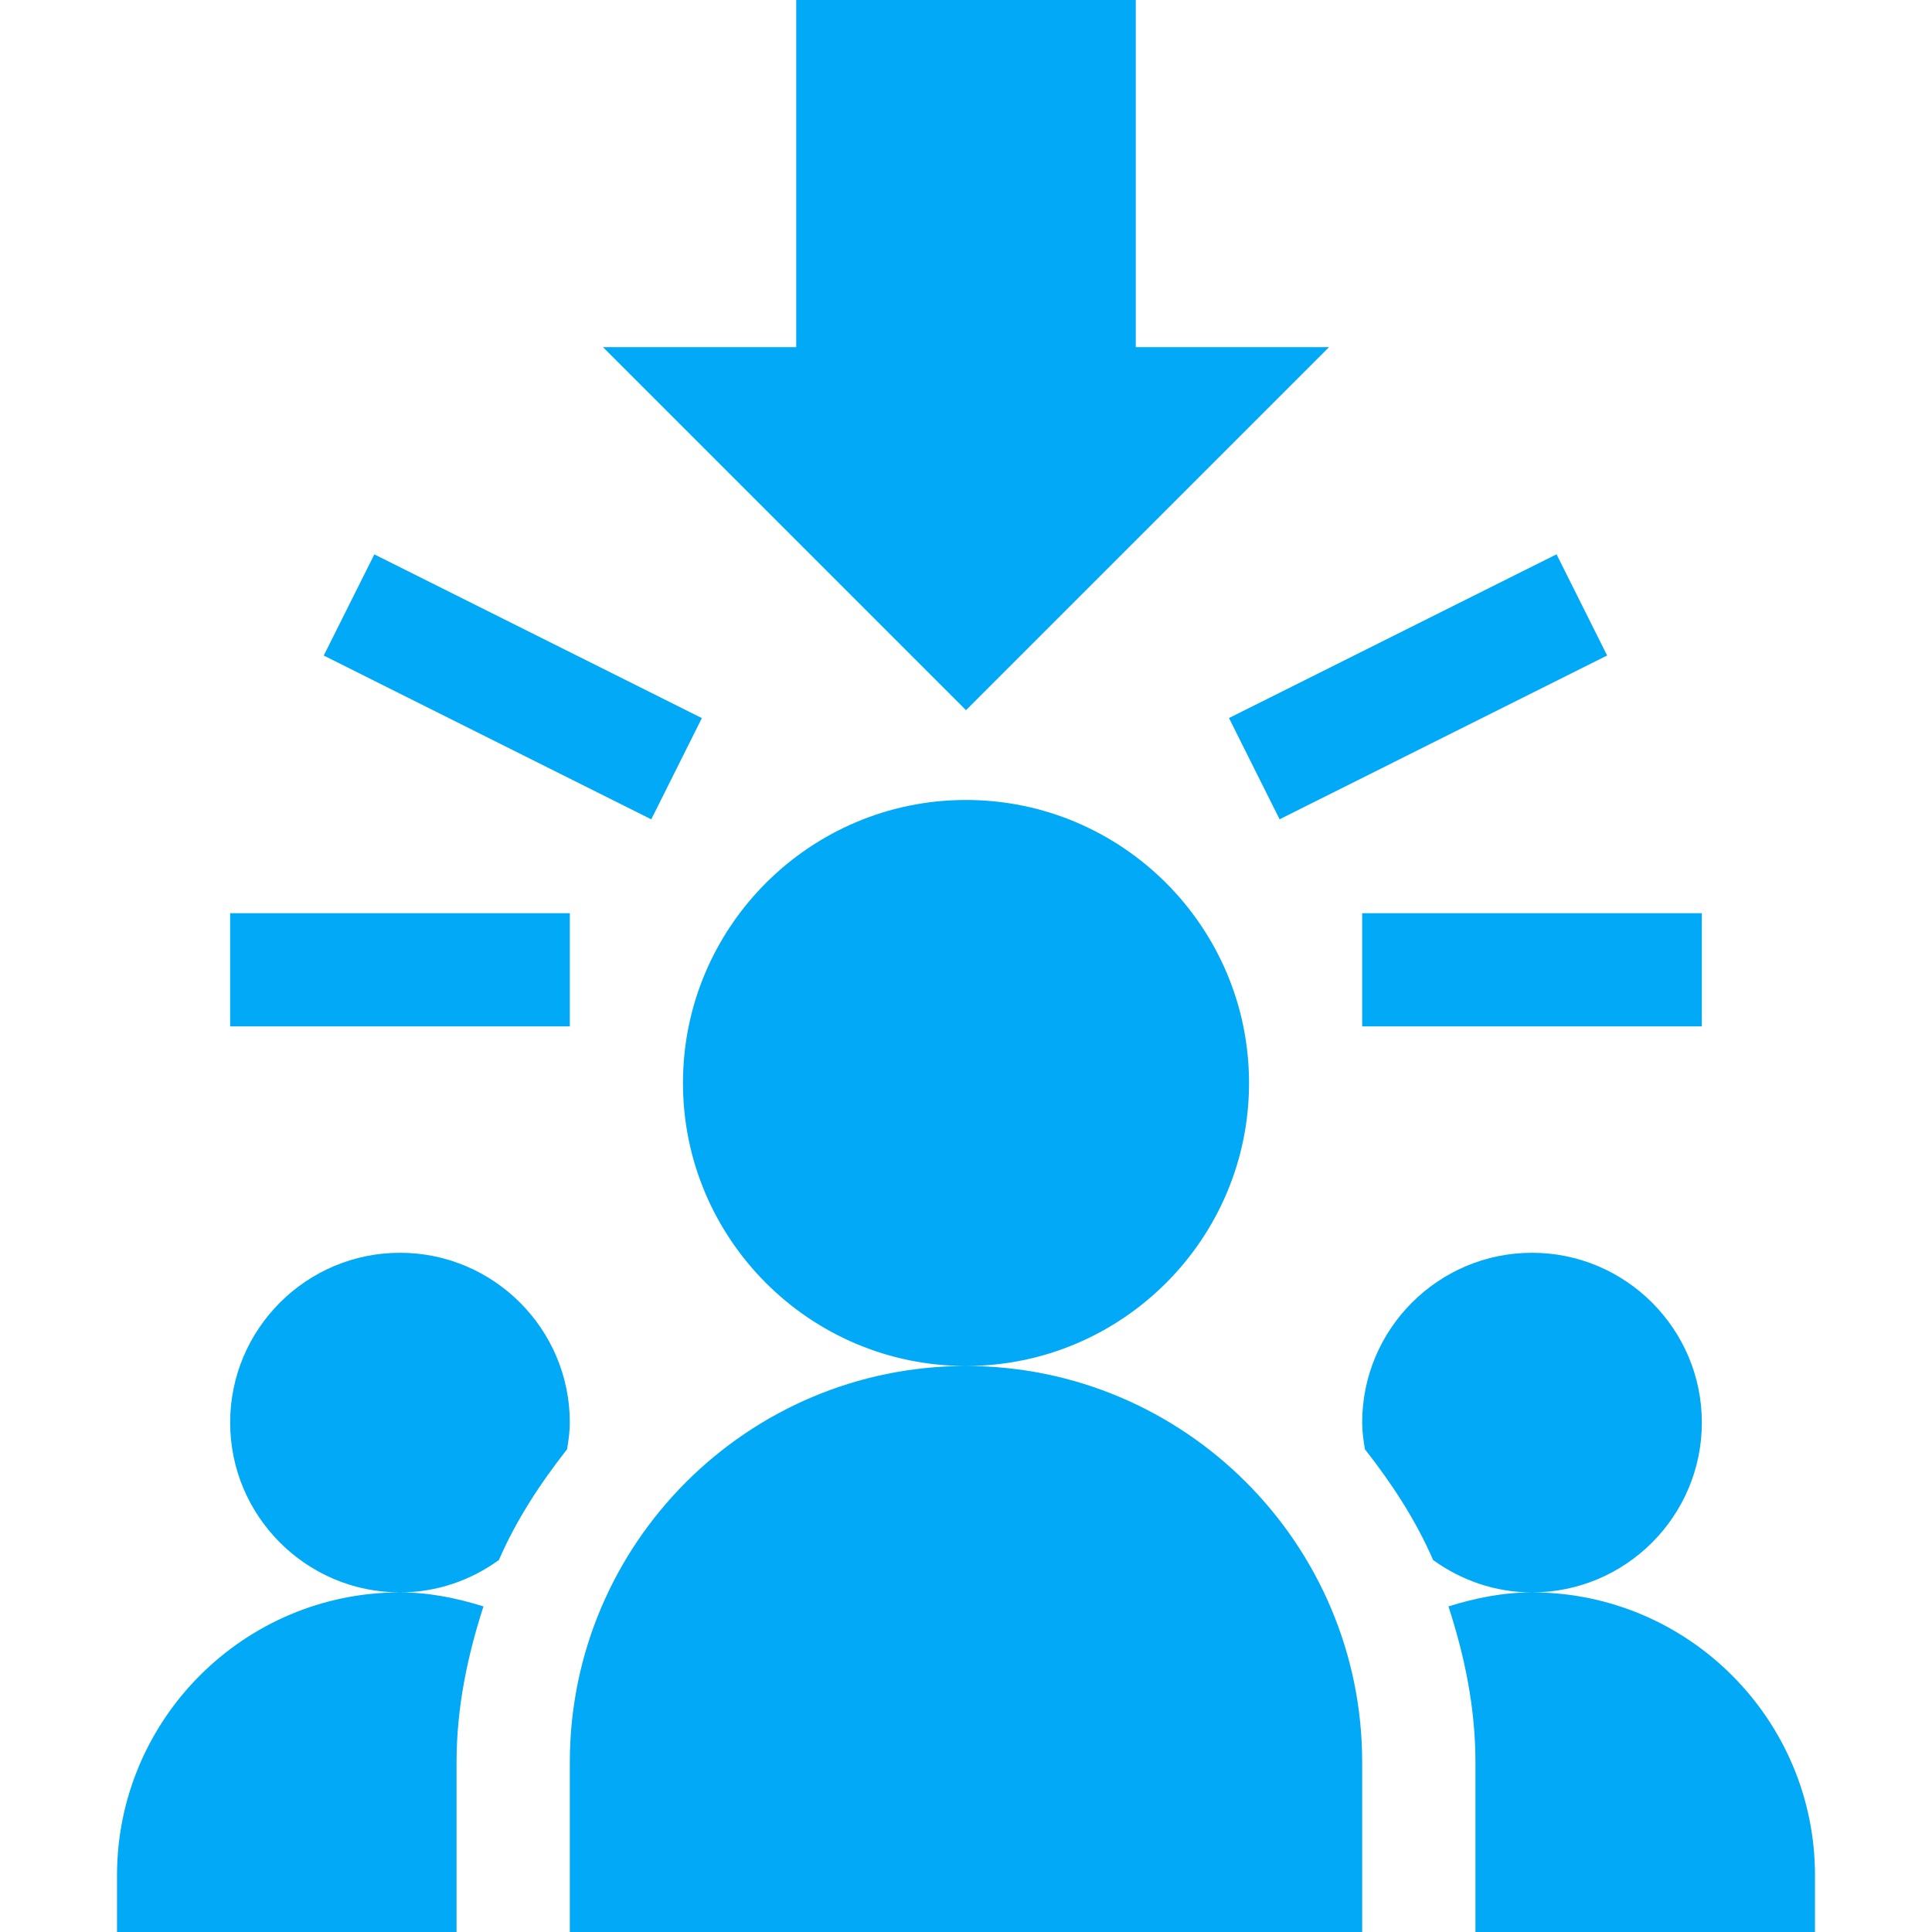 <svg width="32" height="32" viewBox="0 0 32 32" fill="none" xmlns="http://www.w3.org/2000/svg">
<path d="M22.562 32H9.438V29.188C9.438 25.569 12.382 22.625 16 22.625C19.618 22.625 22.562 25.569 22.562 29.188V32ZM16 22.625C13.415 22.625 11.312 20.522 11.312 17.938C11.312 15.353 13.415 13.25 16 13.25C18.585 13.25 20.688 15.353 20.688 17.938C20.688 20.522 18.585 22.625 16 22.625ZM16 11.763L9.987 5.75H13.188V0H18.812V5.75H22.013L16 11.763ZM20.356 11.893L25.781 9.181L26.619 10.857L21.194 13.57L20.356 11.893ZM22.562 15.125H28.188V17H22.562V15.125ZM5.362 10.858L6.2 9.182L11.625 11.894L10.787 13.571L5.362 10.858ZM3.812 15.125H9.438V17H3.812V15.125ZM7.562 29.188C7.562 28.282 7.743 27.426 8.008 26.607C7.568 26.47 7.11 26.375 6.625 26.375C4.04 26.375 1.938 28.478 1.938 31.062V32H7.562V29.188ZM25.375 26.375C24.89 26.375 24.432 26.47 23.991 26.607C24.257 27.426 24.438 28.282 24.438 29.188V32H30.062V31.062C30.062 28.478 27.96 26.375 25.375 26.375ZM9.393 24.004C9.416 23.859 9.438 23.714 9.438 23.562C9.438 22.012 8.176 20.75 6.625 20.75C5.074 20.75 3.812 22.012 3.812 23.562C3.812 25.113 5.074 26.375 6.625 26.375C7.238 26.375 7.801 26.173 8.263 25.839C8.553 25.172 8.949 24.569 9.393 24.004ZM25.375 20.75C23.824 20.75 22.562 22.012 22.562 23.562C22.562 23.714 22.584 23.859 22.607 24.004C23.051 24.569 23.447 25.172 23.737 25.839C24.199 26.173 24.762 26.375 25.375 26.375C26.926 26.375 28.188 25.113 28.188 23.562C28.188 22.012 26.926 20.75 25.375 20.75Z" fill="#02A9F7"/>
</svg>
